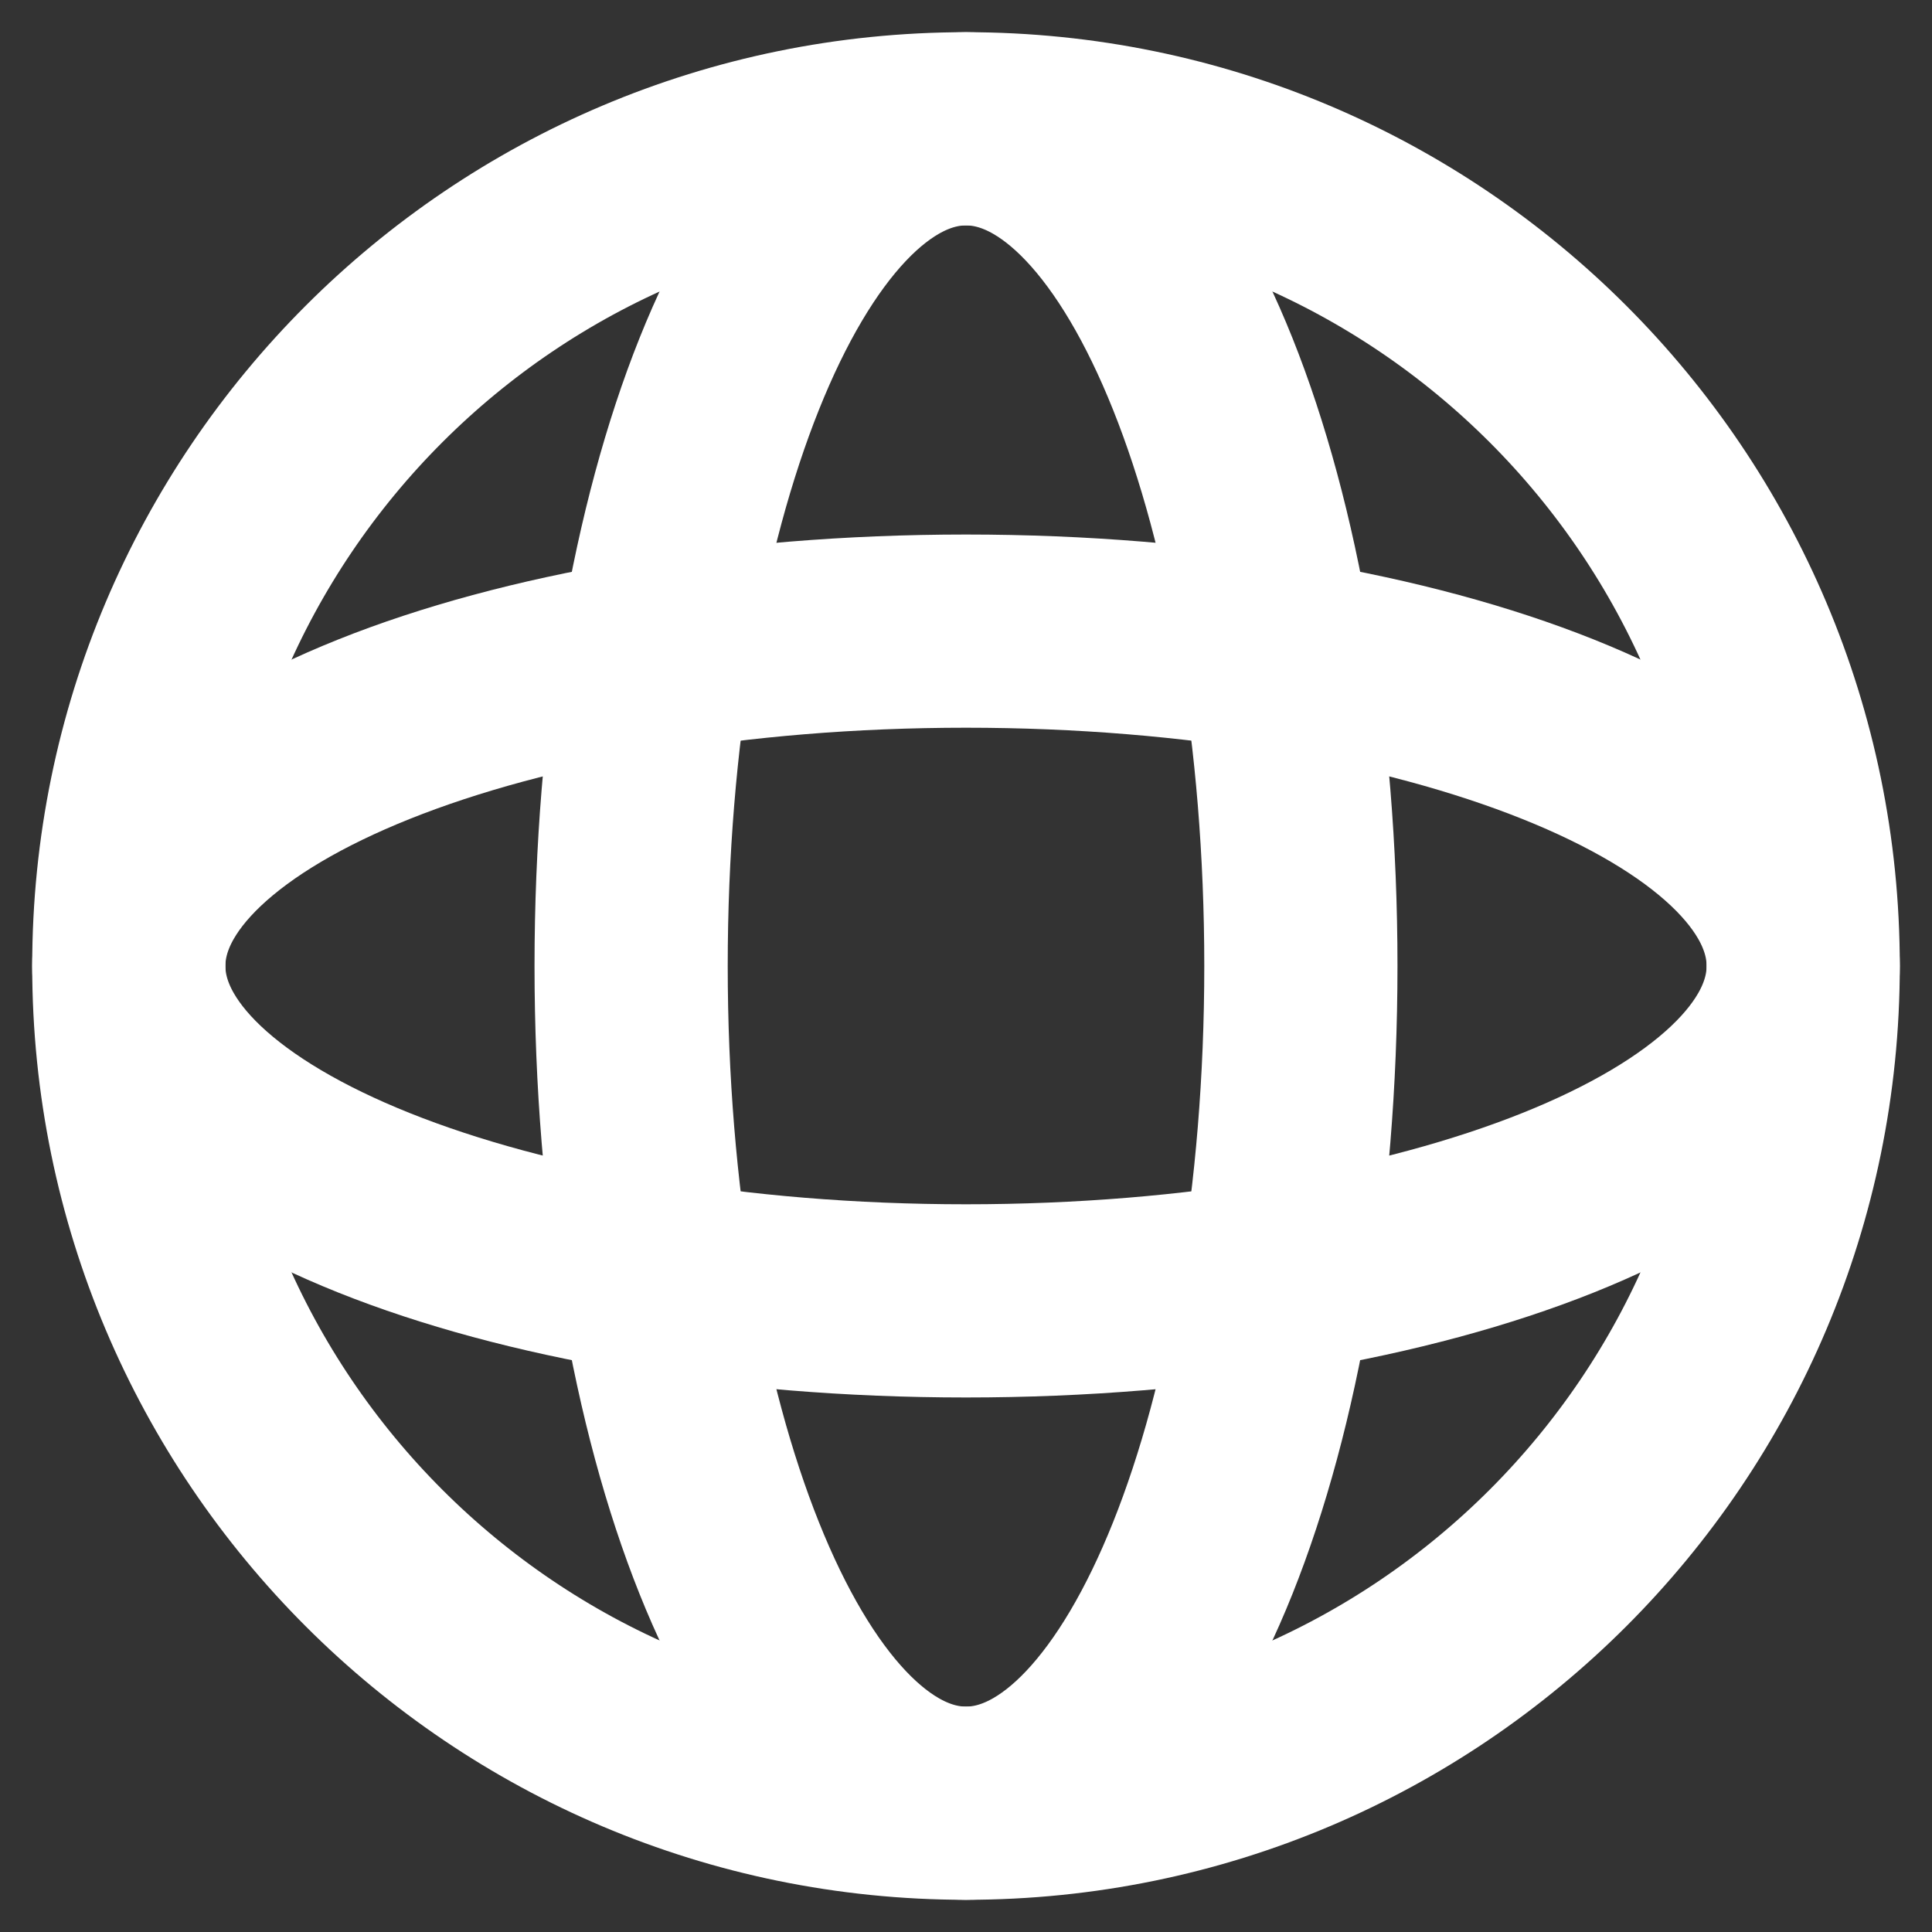 <svg width='15' height='15' viewBox='0 0 15 15' fill='none' xmlns='http://www.w3.org/2000/svg'><rect x="0" y="0" width="15" height="15" fill="#333333" stroke="none"/><path d='M7.5 10.1C11.09 10.1 14 8.936 14 7.5C14 6.064 11.09 4.9 7.5 4.9C3.91 4.9 1 6.064 1 7.5C1 8.936 3.91 10.1 7.5 10.1Z' stroke='#fff' stroke-width='1.5'/><path d='M10.1 7.5C10.1 11.09 8.936 14 7.5 14C6.064 14 4.9 11.09 4.9 7.5C4.9 3.91 6.064 1 7.5 1C8.936 1 10.1 3.91 10.1 7.5Z' stroke='#fff' stroke-width='1.5'/><path d='M7.5 14C11.09 14 14 11.09 14 7.5C14 3.91 11.09 1 7.5 1C3.91 1 1 3.91 1 7.5C1 11.09 3.91 14 7.5 14Z' stroke='#fff' stroke-width='1.5'/></svg>
